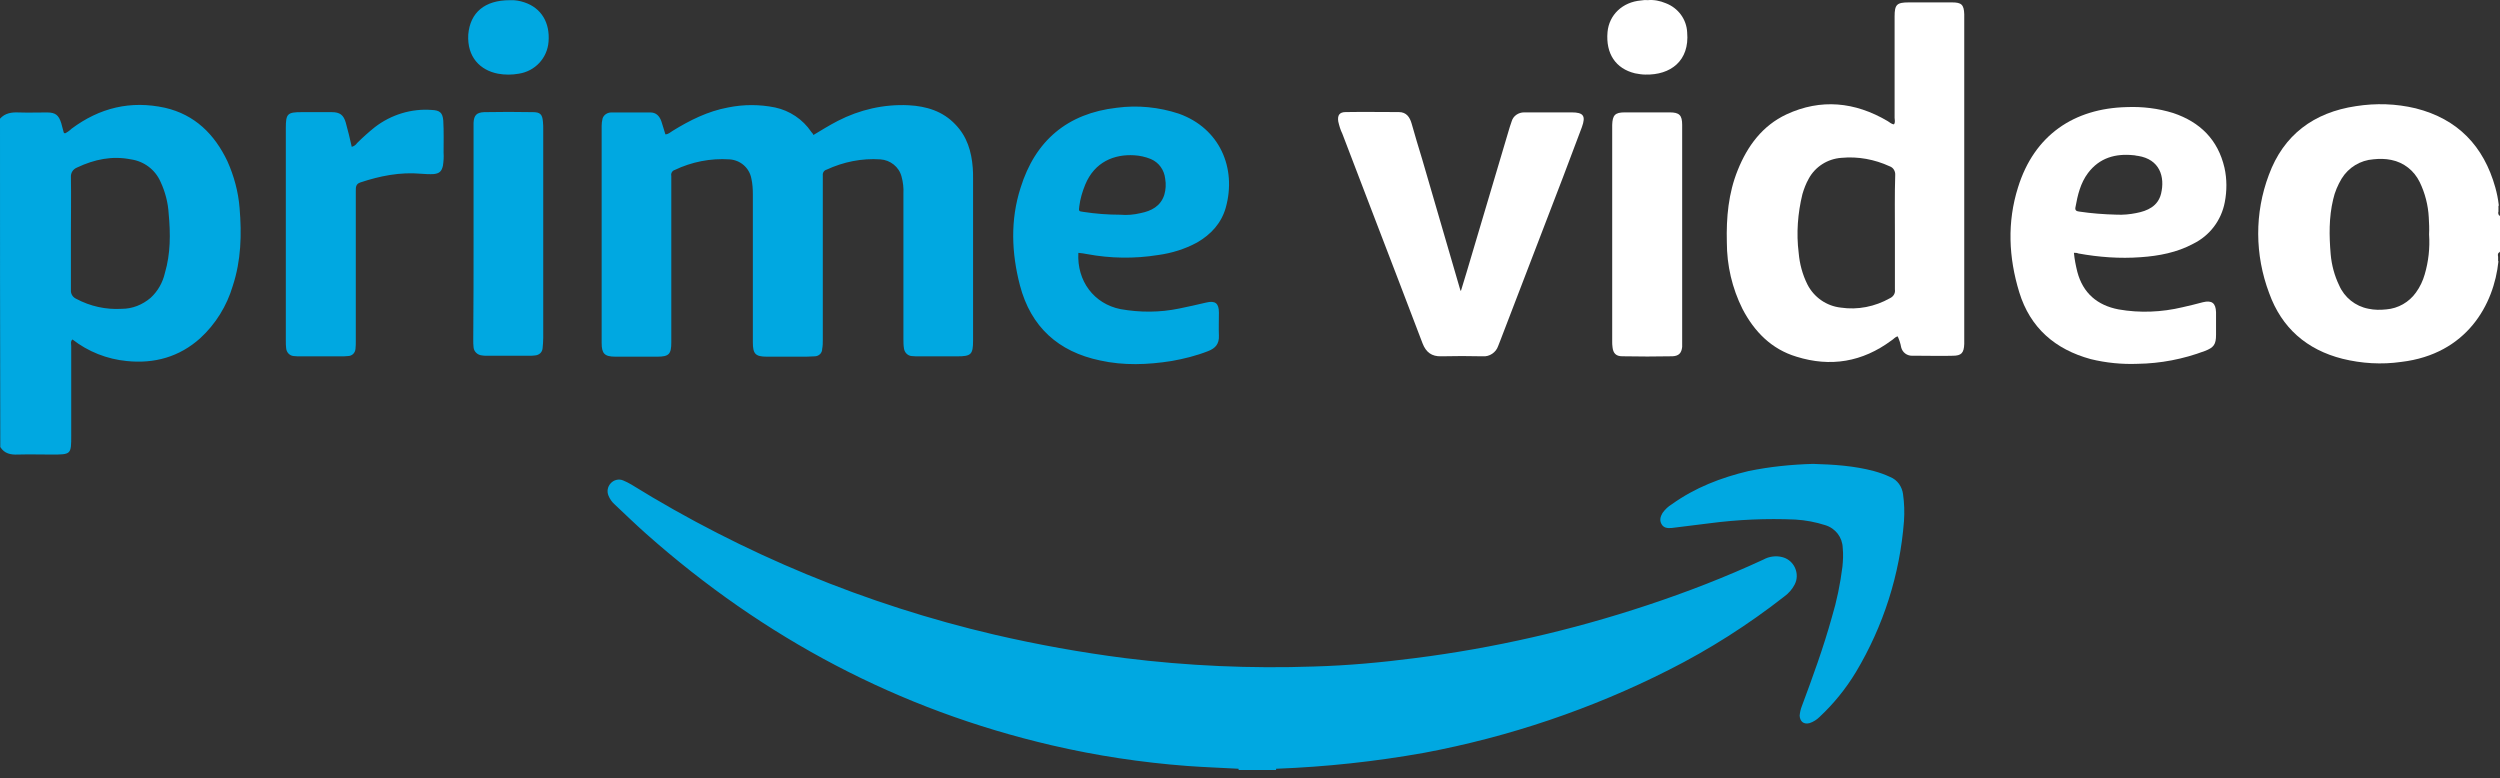<svg width="106" height="33" viewBox="0 0 106 33" fill="none" xmlns="http://www.w3.org/2000/svg">
<rect x="0" y="0" width="106" height="33" fill="#333333" stroke="none"/>
<path d="M61.947 12.322C62.026 12.057 62.106 11.805 62.185 11.54C62.795 9.485 63.404 7.443 64.013 5.388L64.093 5.15C64.159 4.911 64.384 4.765 64.622 4.765H66.636C67.139 4.765 67.245 4.911 67.073 5.388L66.278 7.496C65.391 9.803 64.503 12.123 63.616 14.431C63.589 14.51 63.55 14.589 63.523 14.669C63.43 14.947 63.152 15.133 62.861 15.107C62.278 15.093 61.695 15.093 61.112 15.107C60.702 15.12 60.464 14.934 60.318 14.563C59.987 13.688 59.642 12.8 59.311 11.925C58.517 9.843 57.709 7.762 56.914 5.667C56.834 5.508 56.781 5.322 56.742 5.15C56.702 4.885 56.795 4.752 57.059 4.752C57.815 4.739 58.569 4.752 59.311 4.752C59.629 4.752 59.775 4.964 59.854 5.243C60 5.746 60.146 6.263 60.305 6.767C60.848 8.61 61.377 10.466 61.92 12.309C61.907 12.322 61.92 12.322 61.947 12.322Z" fill="white"/>
<path d="M71.324 9.936V14.709C71.298 14.973 71.179 15.093 70.914 15.106C70.199 15.12 69.496 15.12 68.781 15.106C68.516 15.106 68.397 14.973 68.371 14.722C68.357 14.642 68.357 14.549 68.357 14.47V5.295C68.371 4.884 68.477 4.765 68.887 4.765H70.794C71.205 4.765 71.324 4.884 71.324 5.295V9.936Z" fill="white"/>
<path d="M69.854 0.007C70.119 -0.02 70.384 0.033 70.636 0.139C71.152 0.338 71.51 0.815 71.536 1.372C71.642 2.579 70.834 3.189 69.761 3.162C69.616 3.162 69.47 3.136 69.324 3.109C68.503 2.91 68.079 2.274 68.159 1.359C68.225 0.63 68.795 0.086 69.576 0.02C69.669 0.007 69.761 -0.006 69.854 0.007Z" fill="white"/>
<path d="M105.987 9.114V9.167C105.934 9.114 105.907 9.034 105.934 8.968V8.862C105.934 8.862 105.934 8.849 105.947 8.849H105.934V8.716H105.96C105.96 8.703 105.947 8.703 105.947 8.69C105.92 8.438 105.867 8.186 105.801 7.947C105.311 6.197 104.212 5.044 102.424 4.593C101.589 4.394 100.741 4.368 99.894 4.5C98.106 4.765 96.821 5.72 96.199 7.417C95.589 9.034 95.602 10.811 96.212 12.428C96.741 13.9 97.801 14.828 99.324 15.213C100.132 15.412 100.98 15.465 101.814 15.345C104.596 15.014 105.748 12.906 105.934 11.076H105.92V10.89C105.907 10.811 105.894 10.745 105.973 10.692V10.718C105.973 10.705 105.987 10.679 106 10.665V9.141C106 9.127 105.987 9.127 105.987 9.114ZM102.808 11.633C102.728 11.911 102.609 12.164 102.437 12.402C102.145 12.813 101.682 13.078 101.179 13.118C100.927 13.145 100.675 13.145 100.424 13.091C99.867 12.985 99.404 12.614 99.179 12.097C98.98 11.686 98.861 11.235 98.821 10.785C98.755 10.002 98.742 9.22 98.927 8.451C98.993 8.146 99.126 7.841 99.284 7.576C99.576 7.099 100.079 6.794 100.635 6.754C100.887 6.728 101.139 6.728 101.391 6.781C101.92 6.887 102.357 7.231 102.596 7.722C102.821 8.186 102.954 8.703 102.98 9.22C102.993 9.459 103.006 9.697 102.993 9.936C103.033 10.519 102.967 11.09 102.808 11.633Z" fill="white"/>
<path d="M82.768 0.102H80.927C80.424 0.102 80.331 0.195 80.331 0.699V4.995C80.331 5.088 80.371 5.18 80.304 5.273C80.185 5.26 80.119 5.18 80.026 5.128C78.648 4.319 77.205 4.173 75.748 4.849C74.728 5.326 74.092 6.188 73.682 7.209C73.284 8.19 73.192 9.224 73.218 10.272C73.218 11.253 73.443 12.22 73.88 13.096C74.383 14.063 75.112 14.806 76.172 15.124C77.615 15.575 78.966 15.35 80.198 14.435C80.291 14.382 80.344 14.289 80.463 14.262C80.529 14.408 80.582 14.567 80.609 14.726C80.662 14.938 80.847 15.084 81.072 15.084H81.39C81.867 15.084 82.331 15.098 82.794 15.084C83.165 15.084 83.271 14.965 83.284 14.581V0.606C83.271 0.195 83.165 0.102 82.768 0.102ZM80.344 9.861V12.274C80.371 12.433 80.278 12.578 80.132 12.645C79.496 13.003 78.768 13.149 78.053 13.043C77.443 12.976 76.913 12.605 76.635 12.062C76.423 11.637 76.304 11.186 76.264 10.722C76.159 9.887 76.225 9.039 76.423 8.23C76.49 8.005 76.569 7.792 76.688 7.58C76.966 7.063 77.496 6.732 78.079 6.692C78.781 6.626 79.483 6.758 80.119 7.05C80.278 7.103 80.371 7.262 80.357 7.434C80.331 8.256 80.344 9.052 80.344 9.861Z" fill="white"/>
<path d="M90.768 10.905C91.536 10.852 92.305 10.706 92.993 10.335C93.695 9.99 94.186 9.34 94.331 8.571C94.424 8.094 94.424 7.59 94.318 7.113C94.04 5.92 93.285 5.177 92.146 4.793C91.51 4.594 90.834 4.514 90.172 4.541C87.947 4.594 86.252 5.721 85.563 7.948C85.099 9.42 85.165 10.918 85.616 12.39C86.079 13.901 87.139 14.816 88.649 15.227C89.298 15.386 89.974 15.452 90.636 15.426C91.603 15.412 92.57 15.227 93.483 14.882C93.868 14.736 93.96 14.604 93.96 14.193V13.238C93.947 12.854 93.788 12.721 93.404 12.814C93.113 12.893 92.835 12.96 92.543 13.026C91.656 13.238 90.728 13.278 89.828 13.119C88.927 12.947 88.318 12.429 88.079 11.528C88.013 11.263 87.96 10.998 87.934 10.719C88 10.719 88.066 10.719 88.119 10.746C88.993 10.905 89.881 10.971 90.768 10.905ZM88 8.783C88.093 8.266 88.212 7.763 88.53 7.338C89.02 6.689 89.695 6.503 90.464 6.582C90.53 6.582 90.583 6.609 90.649 6.609C91.576 6.755 91.801 7.497 91.629 8.213C91.497 8.744 91.059 8.943 90.569 9.035C90.305 9.088 90.026 9.115 89.748 9.102C89.205 9.088 88.675 9.049 88.146 8.969C88.026 8.956 87.973 8.903 88 8.783Z" fill="white"/>
<path d="M52.5 32.594C51.777 32.555 51.054 32.529 50.331 32.476C48.398 32.33 46.477 32.039 44.596 31.601C38.093 30.09 32.384 27.053 27.404 22.639C26.941 22.227 26.503 21.803 26.053 21.379C25.947 21.286 25.855 21.154 25.802 21.021C25.722 20.835 25.762 20.636 25.894 20.491C26.027 20.345 26.239 20.292 26.424 20.371C26.543 20.424 26.662 20.477 26.768 20.544C31.523 23.487 36.715 25.635 42.159 26.908C43.987 27.332 45.828 27.663 47.682 27.902C50.345 28.234 53.033 28.353 55.709 28.26C57.153 28.22 58.583 28.087 60.013 27.902C63.351 27.478 66.649 26.722 69.841 25.662C71.523 25.105 73.166 24.468 74.768 23.726C75.007 23.593 75.298 23.553 75.563 23.62C76 23.726 76.265 24.177 76.159 24.614C76.146 24.667 76.119 24.733 76.093 24.786C75.987 24.985 75.841 25.157 75.656 25.29C74.132 26.483 72.49 27.531 70.755 28.406C67.484 30.063 63.987 31.243 60.384 31.919C58.309 32.29 56.22 32.515 54.118 32.595L54.106 32.596V32.649H52.517V32.596L52.5 32.594ZM76.874 19.669C77.748 19.695 78.609 19.748 79.457 19.974C79.695 20.04 79.921 20.119 80.146 20.226C80.45 20.345 80.649 20.636 80.689 20.955C80.742 21.326 80.755 21.71 80.729 22.095C80.556 24.362 79.855 26.55 78.689 28.499C78.265 29.201 77.748 29.838 77.153 30.395C77.033 30.514 76.888 30.607 76.728 30.66C76.477 30.726 76.318 30.593 76.305 30.341C76.318 30.209 76.345 30.076 76.397 29.944C76.861 28.698 77.311 27.465 77.669 26.178C77.881 25.476 78.027 24.76 78.119 24.03C78.146 23.765 78.159 23.5 78.132 23.235C78.119 22.784 77.828 22.4 77.391 22.267C76.98 22.135 76.556 22.055 76.119 22.029C74.901 21.976 73.682 22.029 72.477 22.188L70.874 22.387C70.702 22.4 70.543 22.387 70.451 22.227C70.358 22.068 70.397 21.909 70.49 21.75C70.596 21.605 70.729 21.472 70.888 21.379C71.868 20.676 72.967 20.252 74.132 19.974C75.033 19.788 75.947 19.695 76.874 19.669Z" fill="#00A8E1"/>
<path d="M10.159 8.825C10.106 8.136 9.921 7.459 9.642 6.836C9.099 5.696 8.265 4.861 6.993 4.569C5.536 4.251 4.225 4.569 3.033 5.458C2.954 5.537 2.861 5.603 2.755 5.656C2.728 5.643 2.702 5.63 2.702 5.616C2.662 5.484 2.636 5.351 2.596 5.219C2.49 4.887 2.357 4.768 2 4.768C1.603 4.768 1.192 4.781 0.795 4.768C0.49 4.755 0.212 4.794 0 5.033C0 9.673 4.92661e-07 14.327 0.013 18.954C0.186 19.233 0.45 19.286 0.755 19.273C1.232 19.259 1.709 19.273 2.185 19.273C3.02 19.273 3.02 19.273 3.02 18.45V14.672C3.02 14.579 2.98 14.473 3.073 14.393C3.735 14.911 4.543 15.229 5.377 15.308C6.543 15.428 7.603 15.136 8.49 14.34C9.139 13.744 9.616 12.975 9.868 12.126C10.225 11.039 10.252 9.939 10.159 8.825ZM46.093 10.774C47.086 10.96 48.106 10.973 49.099 10.814C49.682 10.734 50.239 10.562 50.755 10.283C51.351 9.939 51.788 9.461 51.974 8.799C52.437 7.128 51.722 5.444 49.987 4.821C49.139 4.542 48.238 4.45 47.351 4.569C45.258 4.808 43.894 5.961 43.272 7.963C42.834 9.329 42.887 10.721 43.245 12.1C43.709 13.863 44.874 14.911 46.636 15.282C47.642 15.507 48.662 15.467 49.669 15.308C50.199 15.215 50.729 15.083 51.232 14.884C51.536 14.765 51.696 14.579 51.682 14.234C51.669 13.916 51.682 13.585 51.682 13.253C51.682 12.856 51.523 12.736 51.139 12.829C50.755 12.922 50.384 13.001 50 13.081C49.179 13.253 48.331 13.253 47.51 13.107C46.384 12.882 45.656 11.914 45.722 10.721C45.841 10.734 45.974 10.747 46.093 10.774ZM27.868 15.123H26.093C25.629 15.123 25.51 14.99 25.51 14.539V5.338C25.51 5.232 25.523 5.126 25.55 5.02C25.602 4.861 25.762 4.768 25.921 4.768H27.576C27.815 4.768 27.96 4.914 28.04 5.139C28.106 5.325 28.146 5.497 28.212 5.696C28.344 5.696 28.424 5.603 28.517 5.55C29.245 5.1 30.013 4.715 30.874 4.556C31.537 4.423 32.199 4.423 32.861 4.556C33.483 4.689 34.04 5.06 34.397 5.59C34.424 5.63 34.45 5.656 34.477 5.683C34.464 5.696 34.477 5.696 34.49 5.723C34.821 5.524 35.166 5.311 35.523 5.126C36.45 4.649 37.483 4.41 38.53 4.463C39.285 4.503 39.974 4.715 40.503 5.272C41.007 5.789 41.192 6.425 41.245 7.115C41.258 7.261 41.258 7.406 41.258 7.565V14.433C41.258 15.03 41.179 15.109 40.583 15.109H38.967C38.861 15.109 38.755 15.109 38.649 15.096C38.49 15.083 38.358 14.95 38.331 14.791C38.305 14.645 38.305 14.499 38.305 14.354V8.215C38.318 7.963 38.291 7.725 38.225 7.486C38.119 7.075 37.748 6.783 37.325 6.757C36.543 6.704 35.762 6.863 35.046 7.194C34.94 7.221 34.874 7.327 34.887 7.433V14.407C34.887 14.539 34.887 14.659 34.861 14.791C34.861 14.977 34.715 15.109 34.53 15.109C34.331 15.123 34.133 15.123 33.92 15.123H32.517C32.026 15.123 31.921 15.003 31.921 14.513V8.242C31.921 8.016 31.907 7.778 31.854 7.552C31.762 7.101 31.378 6.783 30.927 6.757C30.133 6.704 29.324 6.863 28.609 7.207C28.503 7.234 28.437 7.353 28.463 7.459V14.526C28.463 15.017 28.358 15.123 27.868 15.123ZM14.464 15.109H12.742C12.649 15.109 12.543 15.109 12.45 15.096C12.278 15.083 12.146 14.937 12.133 14.765C12.119 14.659 12.119 14.553 12.119 14.446V5.431C12.119 4.821 12.185 4.755 12.795 4.755H14.066C14.411 4.755 14.569 4.874 14.662 5.205C14.755 5.537 14.835 5.868 14.914 6.226C15.007 6.2 15.086 6.147 15.139 6.067C15.378 5.829 15.629 5.603 15.894 5.391C16.583 4.861 17.444 4.596 18.305 4.662C18.649 4.675 18.768 4.781 18.795 5.113C18.821 5.563 18.808 6.027 18.808 6.478C18.821 6.664 18.808 6.836 18.781 7.022C18.728 7.261 18.636 7.353 18.397 7.38C18.212 7.393 18.04 7.38 17.854 7.367C16.967 7.287 16.106 7.459 15.272 7.738C15.086 7.804 15.086 7.937 15.086 8.083V14.446C15.086 14.566 15.086 14.672 15.073 14.791C15.06 14.964 14.927 15.096 14.755 15.096C14.662 15.109 14.556 15.109 14.464 15.109ZM22.464 15.083H20.623C20.556 15.083 20.503 15.083 20.437 15.07C20.252 15.056 20.093 14.911 20.079 14.725C20.066 14.619 20.066 14.513 20.066 14.407C20.079 12.935 20.079 11.424 20.079 9.912V5.205C20.093 4.887 20.212 4.768 20.53 4.755C21.218 4.742 21.907 4.742 22.596 4.755C22.901 4.755 22.993 4.847 23.02 5.152C23.033 5.272 23.033 5.378 23.033 5.497V14.327C23.033 14.473 23.02 14.619 23.006 14.765C22.993 14.937 22.861 15.056 22.689 15.07C22.609 15.083 22.543 15.083 22.464 15.083ZM6.993 11.569C6.901 11.98 6.689 12.352 6.384 12.63C6.04 12.922 5.616 13.094 5.165 13.094C4.49 13.134 3.828 12.988 3.232 12.67C3.086 12.604 2.993 12.458 3.007 12.299V9.899C3.007 9.104 3.02 8.308 3.007 7.512C2.993 7.327 3.099 7.168 3.272 7.101C4 6.757 4.755 6.598 5.55 6.757C6.106 6.836 6.583 7.194 6.808 7.711C7.007 8.136 7.126 8.6 7.152 9.064C7.232 9.912 7.232 10.761 6.993 11.569ZM45.762 8.746C45.801 8.427 45.894 8.122 46.013 7.83C46.411 6.863 47.245 6.531 48.093 6.584C48.331 6.598 48.569 6.651 48.795 6.743C49.139 6.889 49.364 7.207 49.404 7.579C49.444 7.804 49.431 8.043 49.364 8.268C49.205 8.746 48.821 8.944 48.358 9.037C48.08 9.104 47.788 9.13 47.497 9.104C46.98 9.104 46.45 9.064 45.934 8.984C45.735 8.957 45.735 8.957 45.762 8.746ZM21.616 0.008C21.828 -0.005 22.04 0.035 22.238 0.101C22.953 0.34 23.325 0.963 23.258 1.772C23.205 2.461 22.689 3.018 22 3.124C21.709 3.177 21.404 3.177 21.113 3.124C20.358 2.978 19.801 2.421 19.854 1.467C19.934 0.525 20.556 0.008 21.616 0.008Z" fill="#00A8E1"/>
</svg>
